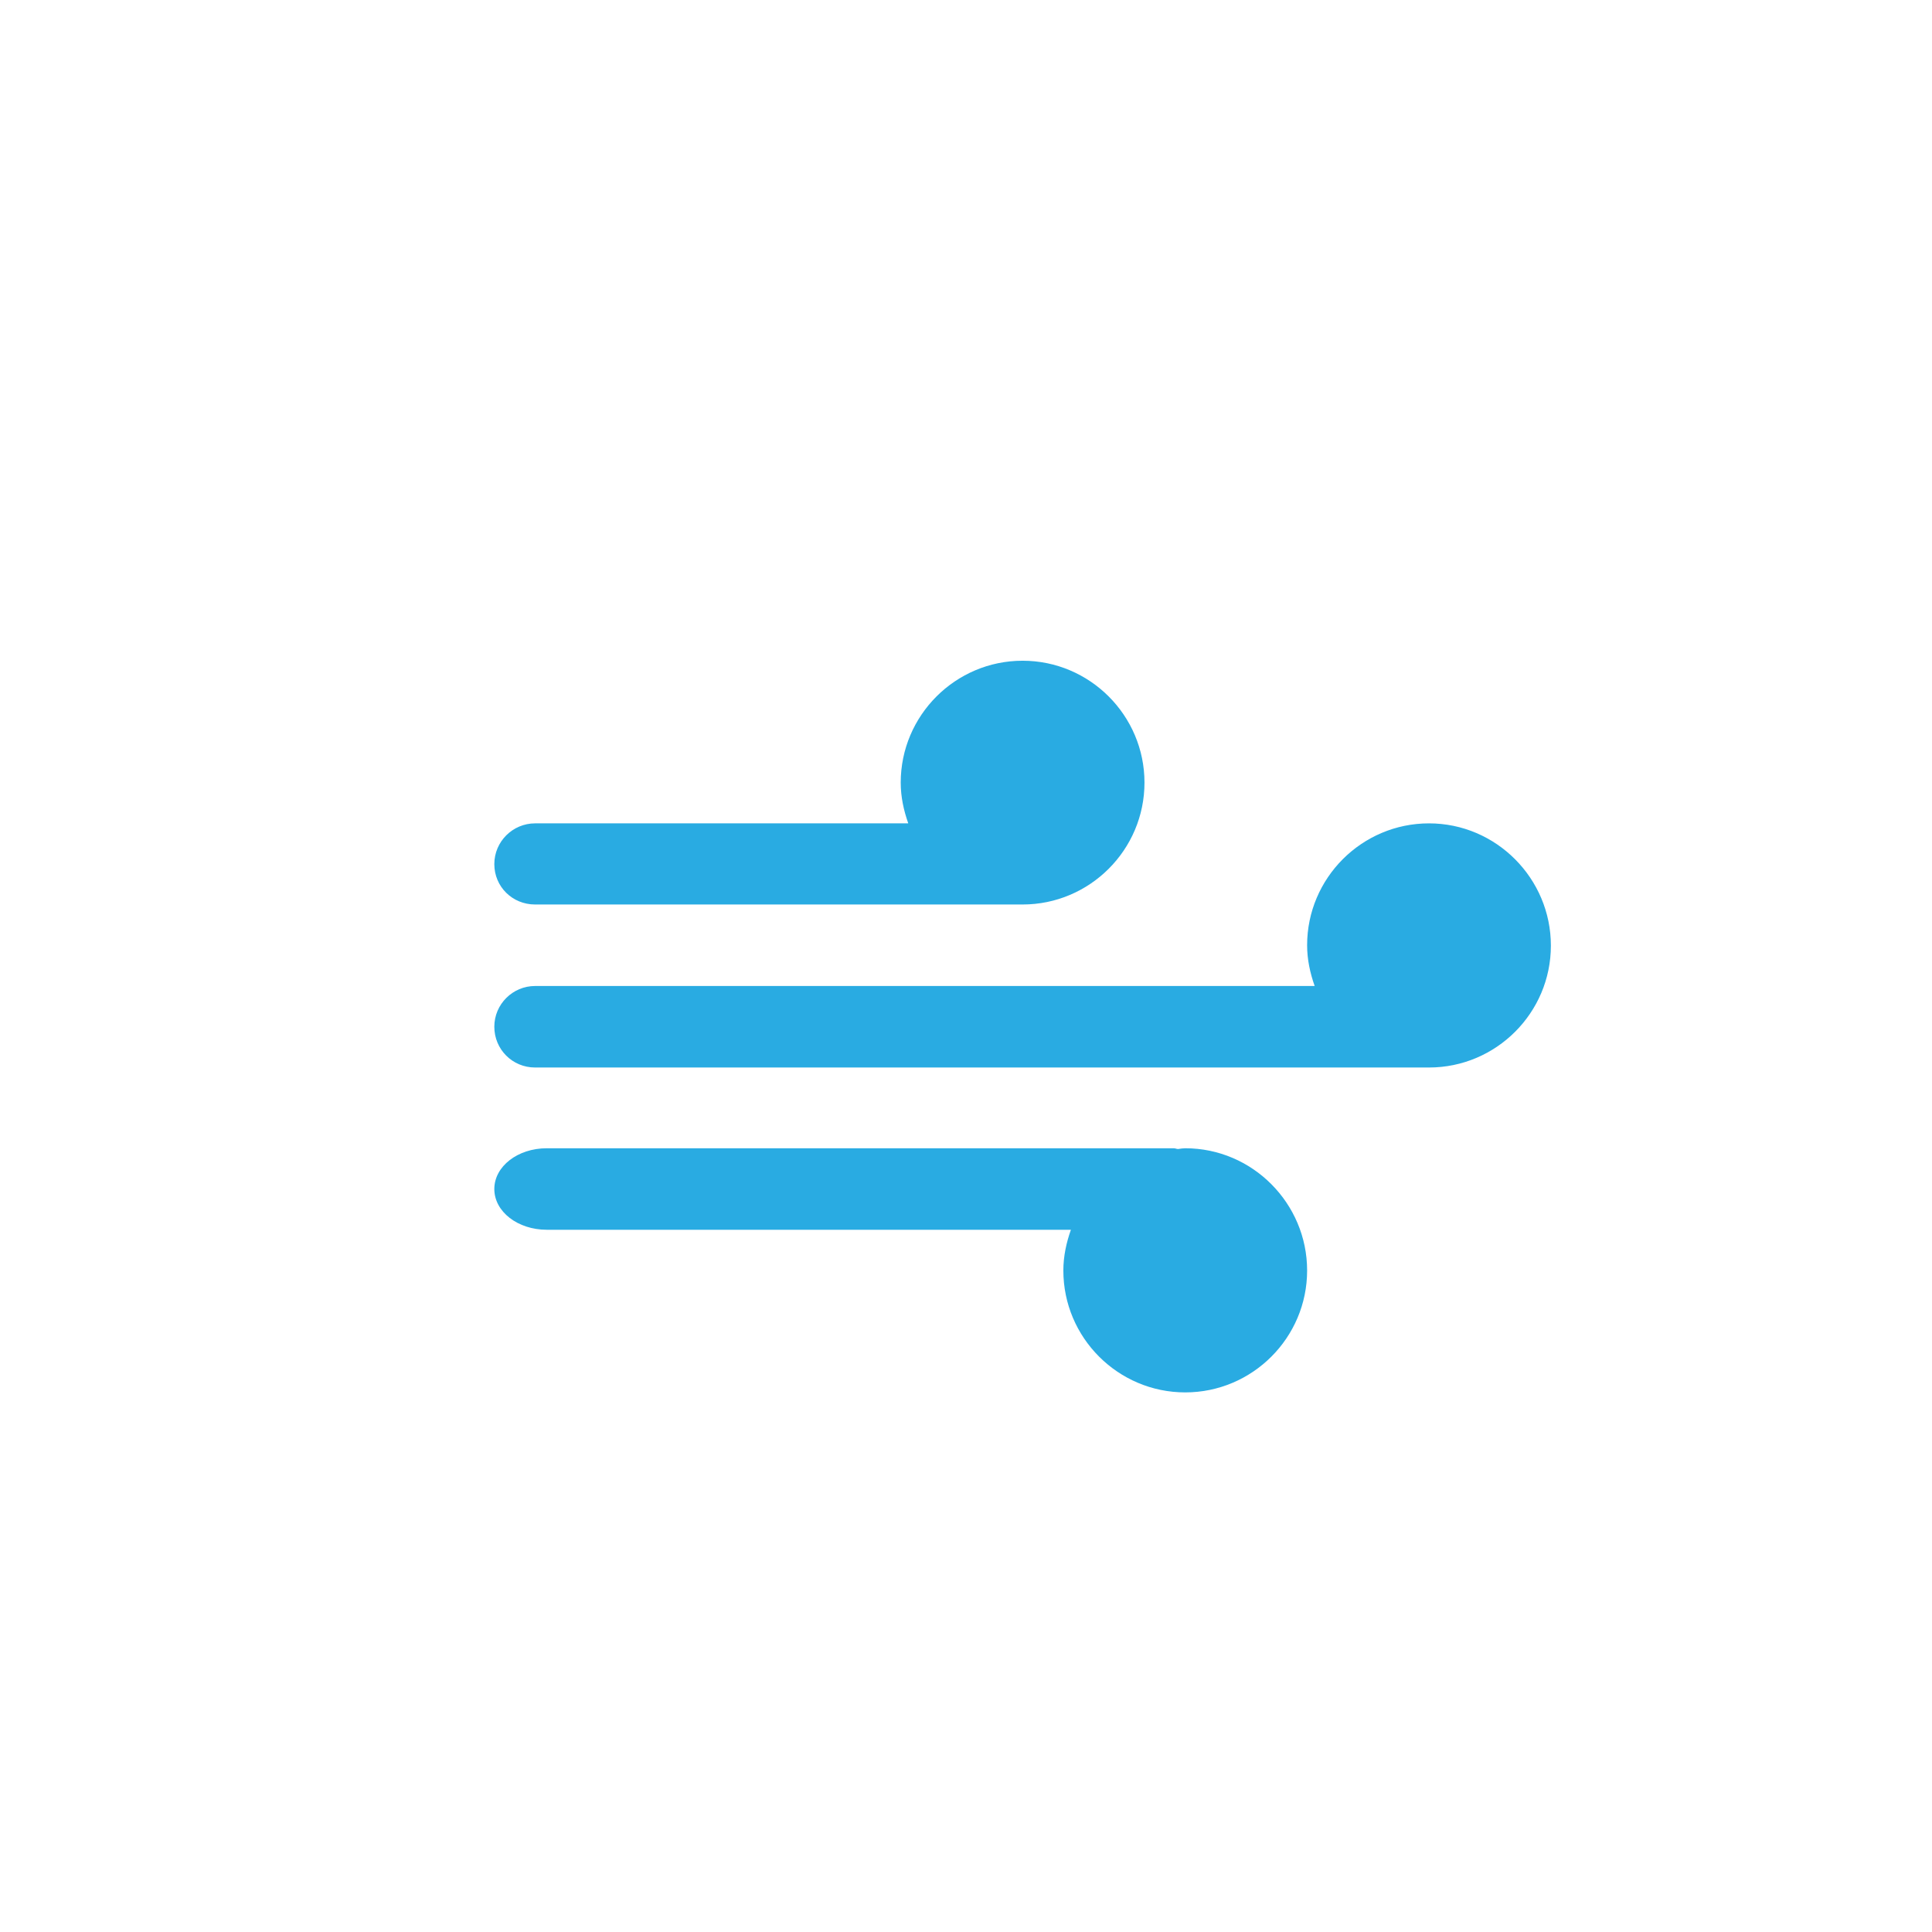 <?xml version="1.0" encoding="utf-8"?>
<!-- Generator: Adobe Illustrator 21.1.0, SVG Export Plug-In . SVG Version: 6.00 Build 0)  -->
<svg version="1.1" id="Layer_1" xmlns="http://www.w3.org/2000/svg" xmlns:xlink="http://www.w3.org/1999/xlink" x="0px" y="0px"
	 viewBox="0 0 512 512" style="enable-background:new 0 0 512 512;" xml:space="preserve">
<style type="text/css">
	.st0{fill:#29ABE2;}
</style>
<g>
	<g>
		<path class="st0" d="M378.7,218.2c-17.8,0-32.3,14.5-32.3,32.3c0,3.8,0.8,7.4,2,10.8H141.8c-5.9,0-10.8,4.8-10.8,10.8
			s4.8,10.8,10.8,10.8h236.9c17.8,0,32.3-14.5,32.3-32.3S396.5,218.2,378.7,218.2z M141.8,239.7H271c17.8,0,32.3-14.5,32.3-32.3
			s-14.5-32.3-32.3-32.3s-32.3,14.5-32.3,32.3c0,3.8,0.8,7.4,2,10.8h-98.9c-5.9,0-10.8,4.8-10.8,10.8S135.8,239.7,141.8,239.7z
			 M314.1,304.3c-0.6,0-1.2,0.1-1.9,0.2c-0.4,0-0.7-0.2-1.2-0.2H144.9c-7.7,0-13.9,4.8-13.9,10.8s6.2,10.8,13.9,10.8h138.9
			c-1.2,3.4-2,7-2,10.8c0,17.8,14.5,32.3,32.3,32.3s32.3-14.5,32.3-32.3S331.9,304.3,314.1,304.3z"/>
	</g>
</g>
</svg>
